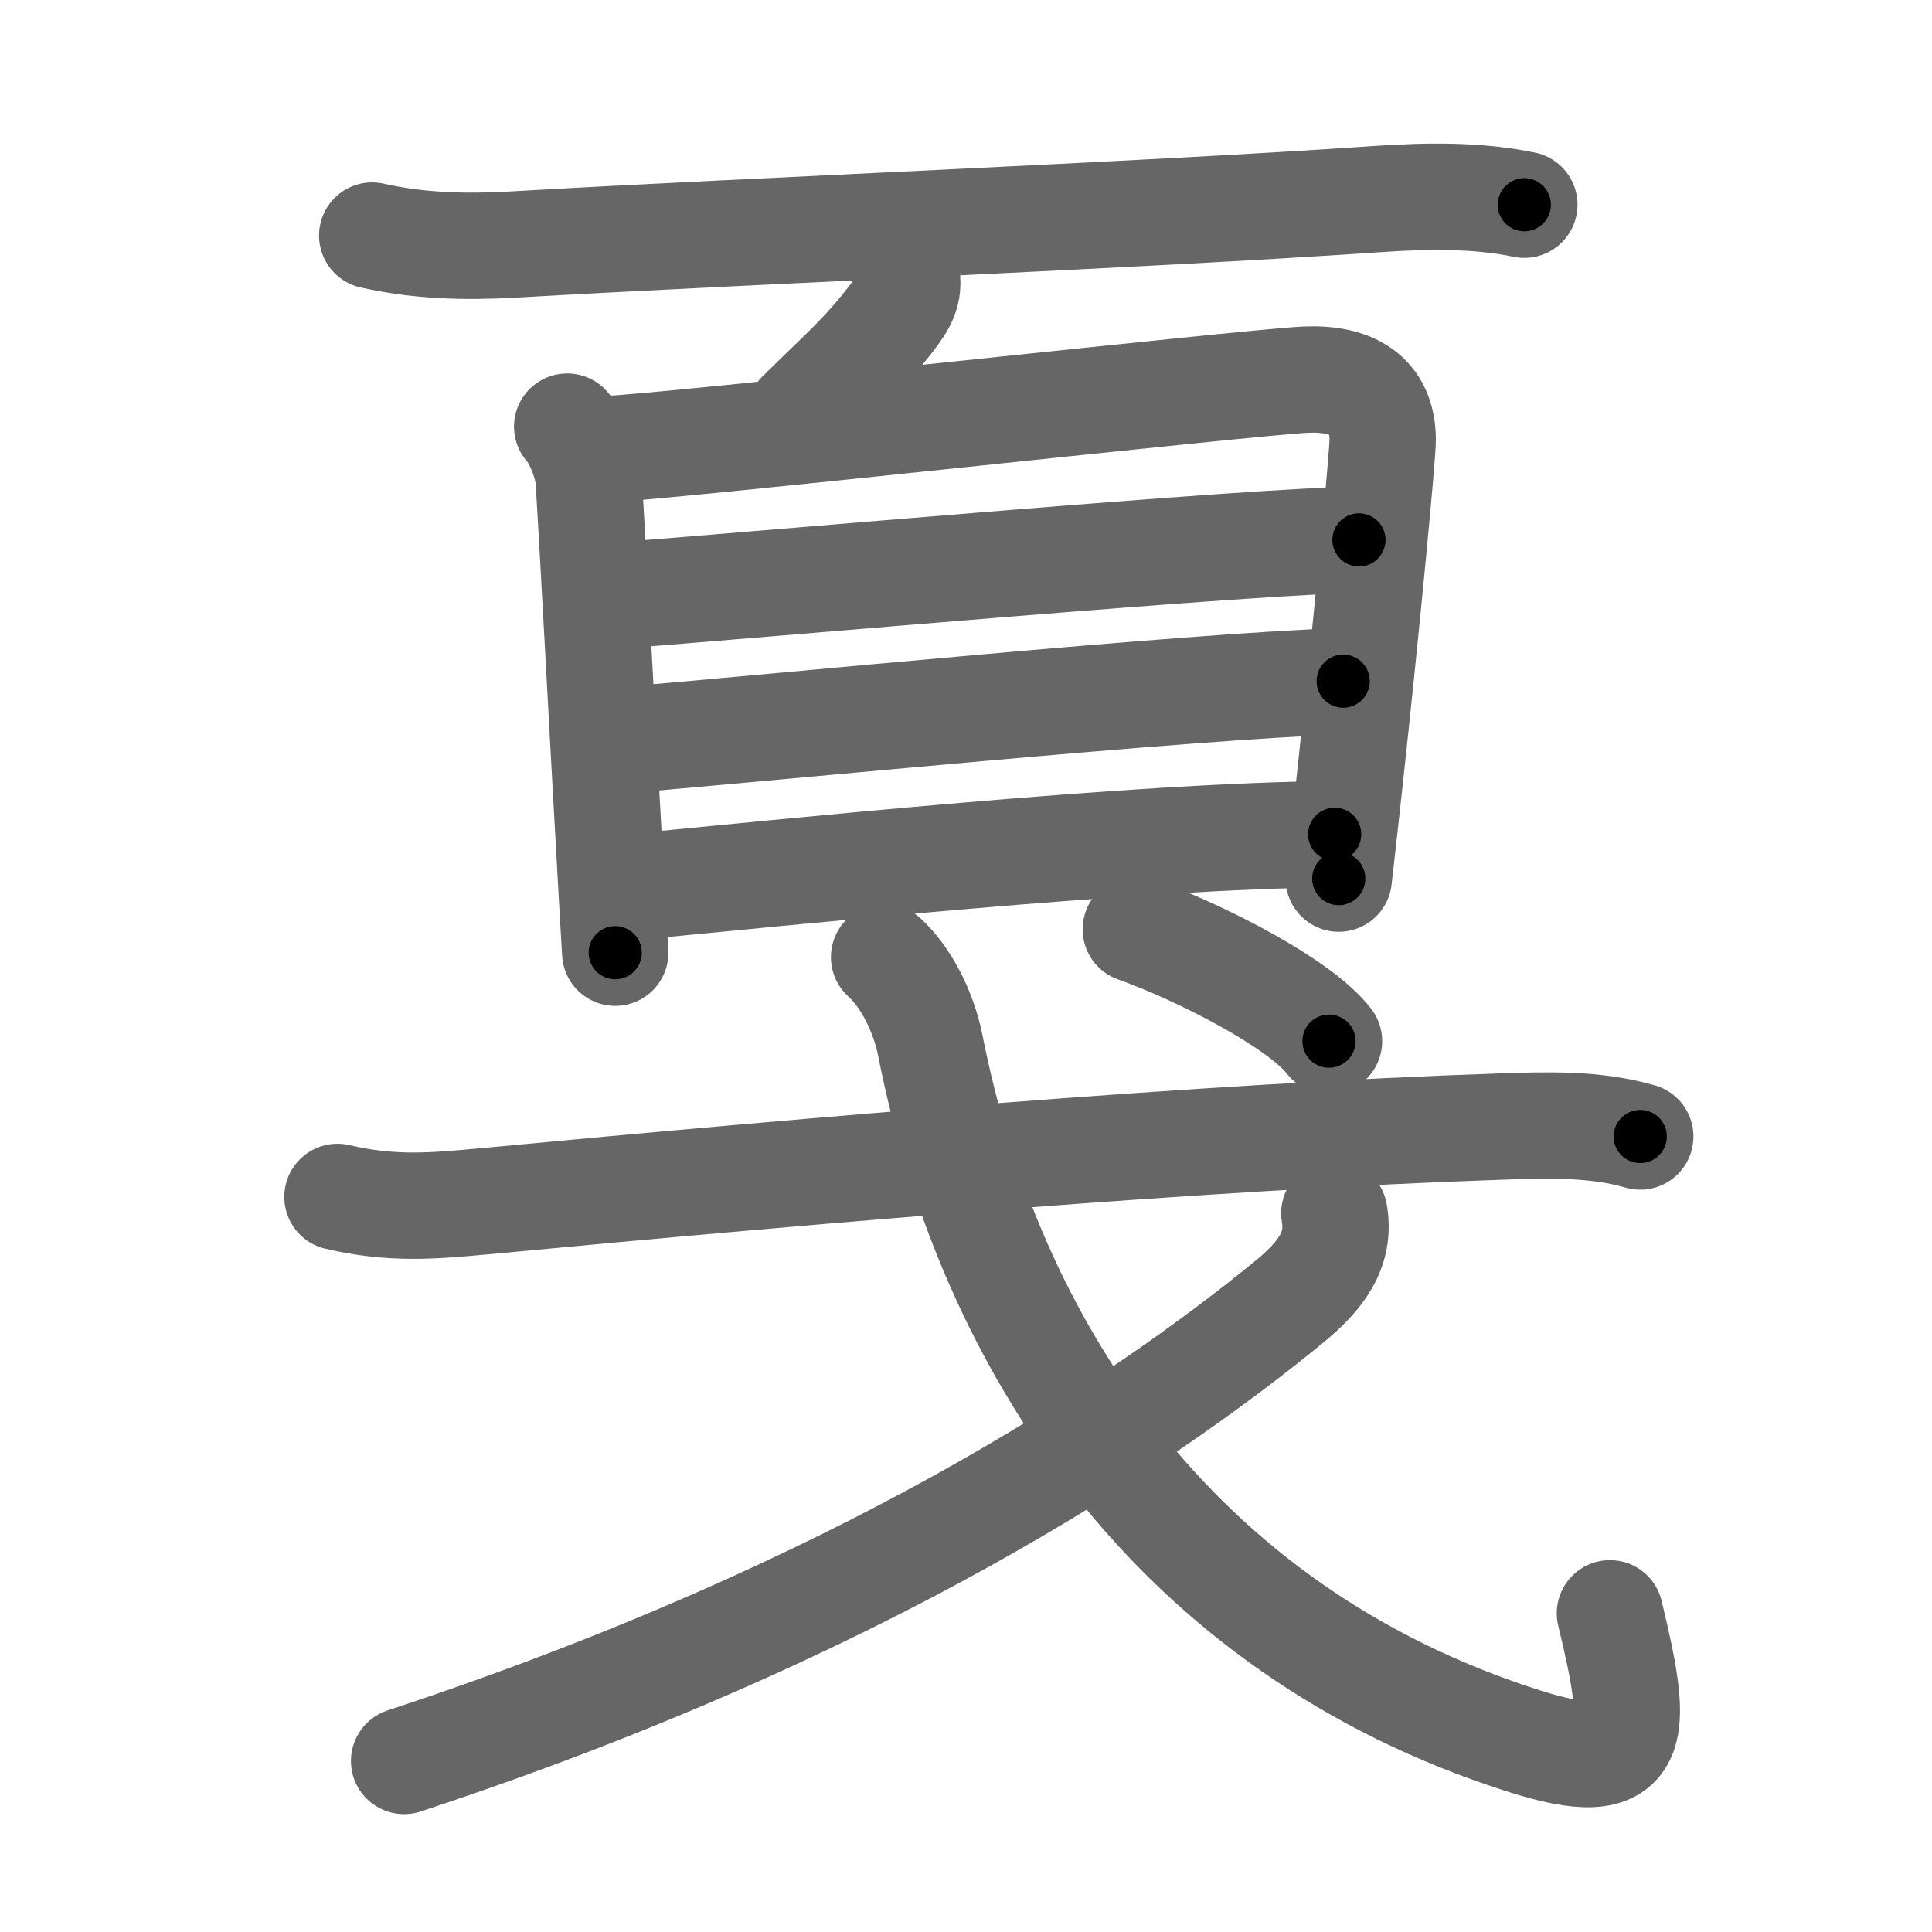 <svg xmlns="http://www.w3.org/2000/svg" width="109" height="109" viewBox="0 0 109 109" id="621b"><g fill="none" stroke="#666" stroke-width="6" stroke-linecap="round" stroke-linejoin="round"><g><g><g><path d="M21,13.29c2.61,0.59,5.23,0.66,7.89,0.51c13.86-0.8,35.14-1.63,48.86-2.57C80.5,11.04,83.38,11,86,11.55" /></g><g><path d="M51.12,15.38c0.25,1.12-0.23,1.78-0.8,2.54c-1.7,2.21-2.82,3.09-5.2,5.46" /><g><path d="M32,24.07c0.59,0.64,1.15,2.12,1.21,2.98c0.23,3.57,0.81,14.65,1.22,21.83c0.11,2.01,0.21,3.72,0.28,4.87" /><path d="M34.2,25.34c3.35-0.11,36.41-3.79,39.47-3.92c2.55-0.11,4.33,0.83,4.34,3.39c0,0.87-0.87,10.13-1.87,19.3c-0.2,1.85-0.41,3.69-0.61,5.46" /><path d="M34.62,33.62c8.36-0.64,36.67-3.16,42.05-3.16" /><path d="M34.91,41.78c9.34-0.78,31.71-3.03,40.87-3.35" /><path d="M35.23,50.09c8.77-0.84,29.14-2.97,40.07-3.02" /></g></g></g><g><g><path d="M19.04,67.53c3.08,0.72,5.39,0.51,8.22,0.25c19.17-1.81,40.61-3.65,57.37-4.22c2.64-0.09,5.37-0.18,7.91,0.56" /><path d="M49.88,54c1.24,1.12,2.23,3.08,2.61,5c3.32,16.82,13.7,32.95,33.53,39.24c6.58,2.09,6.47-0.35,4.81-7.22" /></g><g><path d="M75.28,68.45c0.37,2.07-0.78,3.55-2.56,5.01c-8.43,6.9-24.12,17.38-49.92,25.89" /></g><g><g><path d="M64.08,52.43c3.55,1.26,9.24,4.15,10.9,6.31" /></g></g></g></g></g><g fill="none" stroke="#000" stroke-width="3" stroke-linecap="round" stroke-linejoin="round"><path d="M21,13.29c2.61,0.59,5.23,0.66,7.89,0.51c13.86-0.8,35.14-1.63,48.86-2.57C80.5,11.04,83.38,11,86,11.55" stroke-dasharray="65.144" stroke-dashoffset="65.144"><animate attributeName="stroke-dashoffset" values="65.144;65.144;0" dur="0.49s" fill="freeze" begin="0s;621b.click" /></path><path d="M51.12,15.38c0.25,1.12-0.23,1.78-0.8,2.54c-1.7,2.21-2.82,3.09-5.2,5.46" stroke-dasharray="10.322" stroke-dashoffset="10.322"><animate attributeName="stroke-dashoffset" values="10.322" fill="freeze" begin="621b.click" /><animate attributeName="stroke-dashoffset" values="10.322;10.322;0" keyTimes="0;0.826;1" dur="0.593s" fill="freeze" begin="0s;621b.click" /></path><path d="M32,24.07c0.59,0.64,1.15,2.12,1.21,2.98c0.23,3.57,0.81,14.65,1.22,21.83c0.11,2.01,0.21,3.72,0.28,4.87" stroke-dasharray="30.002" stroke-dashoffset="30.002"><animate attributeName="stroke-dashoffset" values="30.002" fill="freeze" begin="621b.click" /><animate attributeName="stroke-dashoffset" values="30.002;30.002;0" keyTimes="0;0.664;1" dur="0.893s" fill="freeze" begin="0s;621b.click" /></path><path d="M34.2,25.34c3.35-0.11,36.41-3.79,39.47-3.92c2.55-0.11,4.33,0.83,4.34,3.39c0,0.87-0.87,10.13-1.87,19.3c-0.2,1.85-0.41,3.69-0.61,5.46" stroke-dasharray="70.889" stroke-dashoffset="70.889"><animate attributeName="stroke-dashoffset" values="70.889" fill="freeze" begin="621b.click" /><animate attributeName="stroke-dashoffset" values="70.889;70.889;0" keyTimes="0;0.626;1" dur="1.426s" fill="freeze" begin="0s;621b.click" /></path><path d="M34.62,33.62c8.36-0.64,36.67-3.16,42.05-3.16" stroke-dasharray="42.173" stroke-dashoffset="42.173"><animate attributeName="stroke-dashoffset" values="42.173" fill="freeze" begin="621b.click" /><animate attributeName="stroke-dashoffset" values="42.173;42.173;0" keyTimes="0;0.772;1" dur="1.848s" fill="freeze" begin="0s;621b.click" /></path><path d="M34.91,41.78c9.34-0.78,31.71-3.03,40.87-3.35" stroke-dasharray="41.011" stroke-dashoffset="41.011"><animate attributeName="stroke-dashoffset" values="41.011" fill="freeze" begin="621b.click" /><animate attributeName="stroke-dashoffset" values="41.011;41.011;0" keyTimes="0;0.818;1" dur="2.258s" fill="freeze" begin="0s;621b.click" /></path><path d="M35.23,50.09c8.77-0.84,29.14-2.97,40.07-3.02" stroke-dasharray="40.196" stroke-dashoffset="40.196"><animate attributeName="stroke-dashoffset" values="40.196" fill="freeze" begin="621b.click" /><animate attributeName="stroke-dashoffset" values="40.196;40.196;0" keyTimes="0;0.849;1" dur="2.66s" fill="freeze" begin="0s;621b.click" /></path><path d="M19.04,67.53c3.08,0.72,5.39,0.51,8.22,0.25c19.17-1.81,40.61-3.65,57.37-4.22c2.64-0.09,5.37-0.18,7.91,0.56" stroke-dasharray="73.766" stroke-dashoffset="73.766"><animate attributeName="stroke-dashoffset" values="73.766" fill="freeze" begin="621b.click" /><animate attributeName="stroke-dashoffset" values="73.766;73.766;0" keyTimes="0;0.827;1" dur="3.215s" fill="freeze" begin="0s;621b.click" /></path><path d="M49.88,54c1.24,1.12,2.23,3.08,2.61,5c3.32,16.82,13.7,32.95,33.53,39.24c6.58,2.09,6.47-0.35,4.81-7.22" stroke-dasharray="73.066" stroke-dashoffset="73.066"><animate attributeName="stroke-dashoffset" values="73.066" fill="freeze" begin="621b.click" /><animate attributeName="stroke-dashoffset" values="73.066;73.066;0" keyTimes="0;0.854;1" dur="3.764s" fill="freeze" begin="0s;621b.click" /></path><path d="M75.28,68.45c0.37,2.07-0.78,3.55-2.56,5.01c-8.43,6.9-24.12,17.38-49.92,25.89" stroke-dasharray="62.48" stroke-dashoffset="62.48"><animate attributeName="stroke-dashoffset" values="62.48" fill="freeze" begin="621b.click" /><animate attributeName="stroke-dashoffset" values="62.48;62.48;0" keyTimes="0;0.889;1" dur="4.234s" fill="freeze" begin="0s;621b.click" /></path><path d="M64.08,52.43c3.55,1.26,9.24,4.15,10.9,6.31" stroke-dasharray="12.702" stroke-dashoffset="12.702"><animate attributeName="stroke-dashoffset" values="12.702" fill="freeze" begin="621b.click" /><animate attributeName="stroke-dashoffset" values="12.702;12.702;0" keyTimes="0;0.971;1" dur="4.361s" fill="freeze" begin="0s;621b.click" /></path></g></svg>